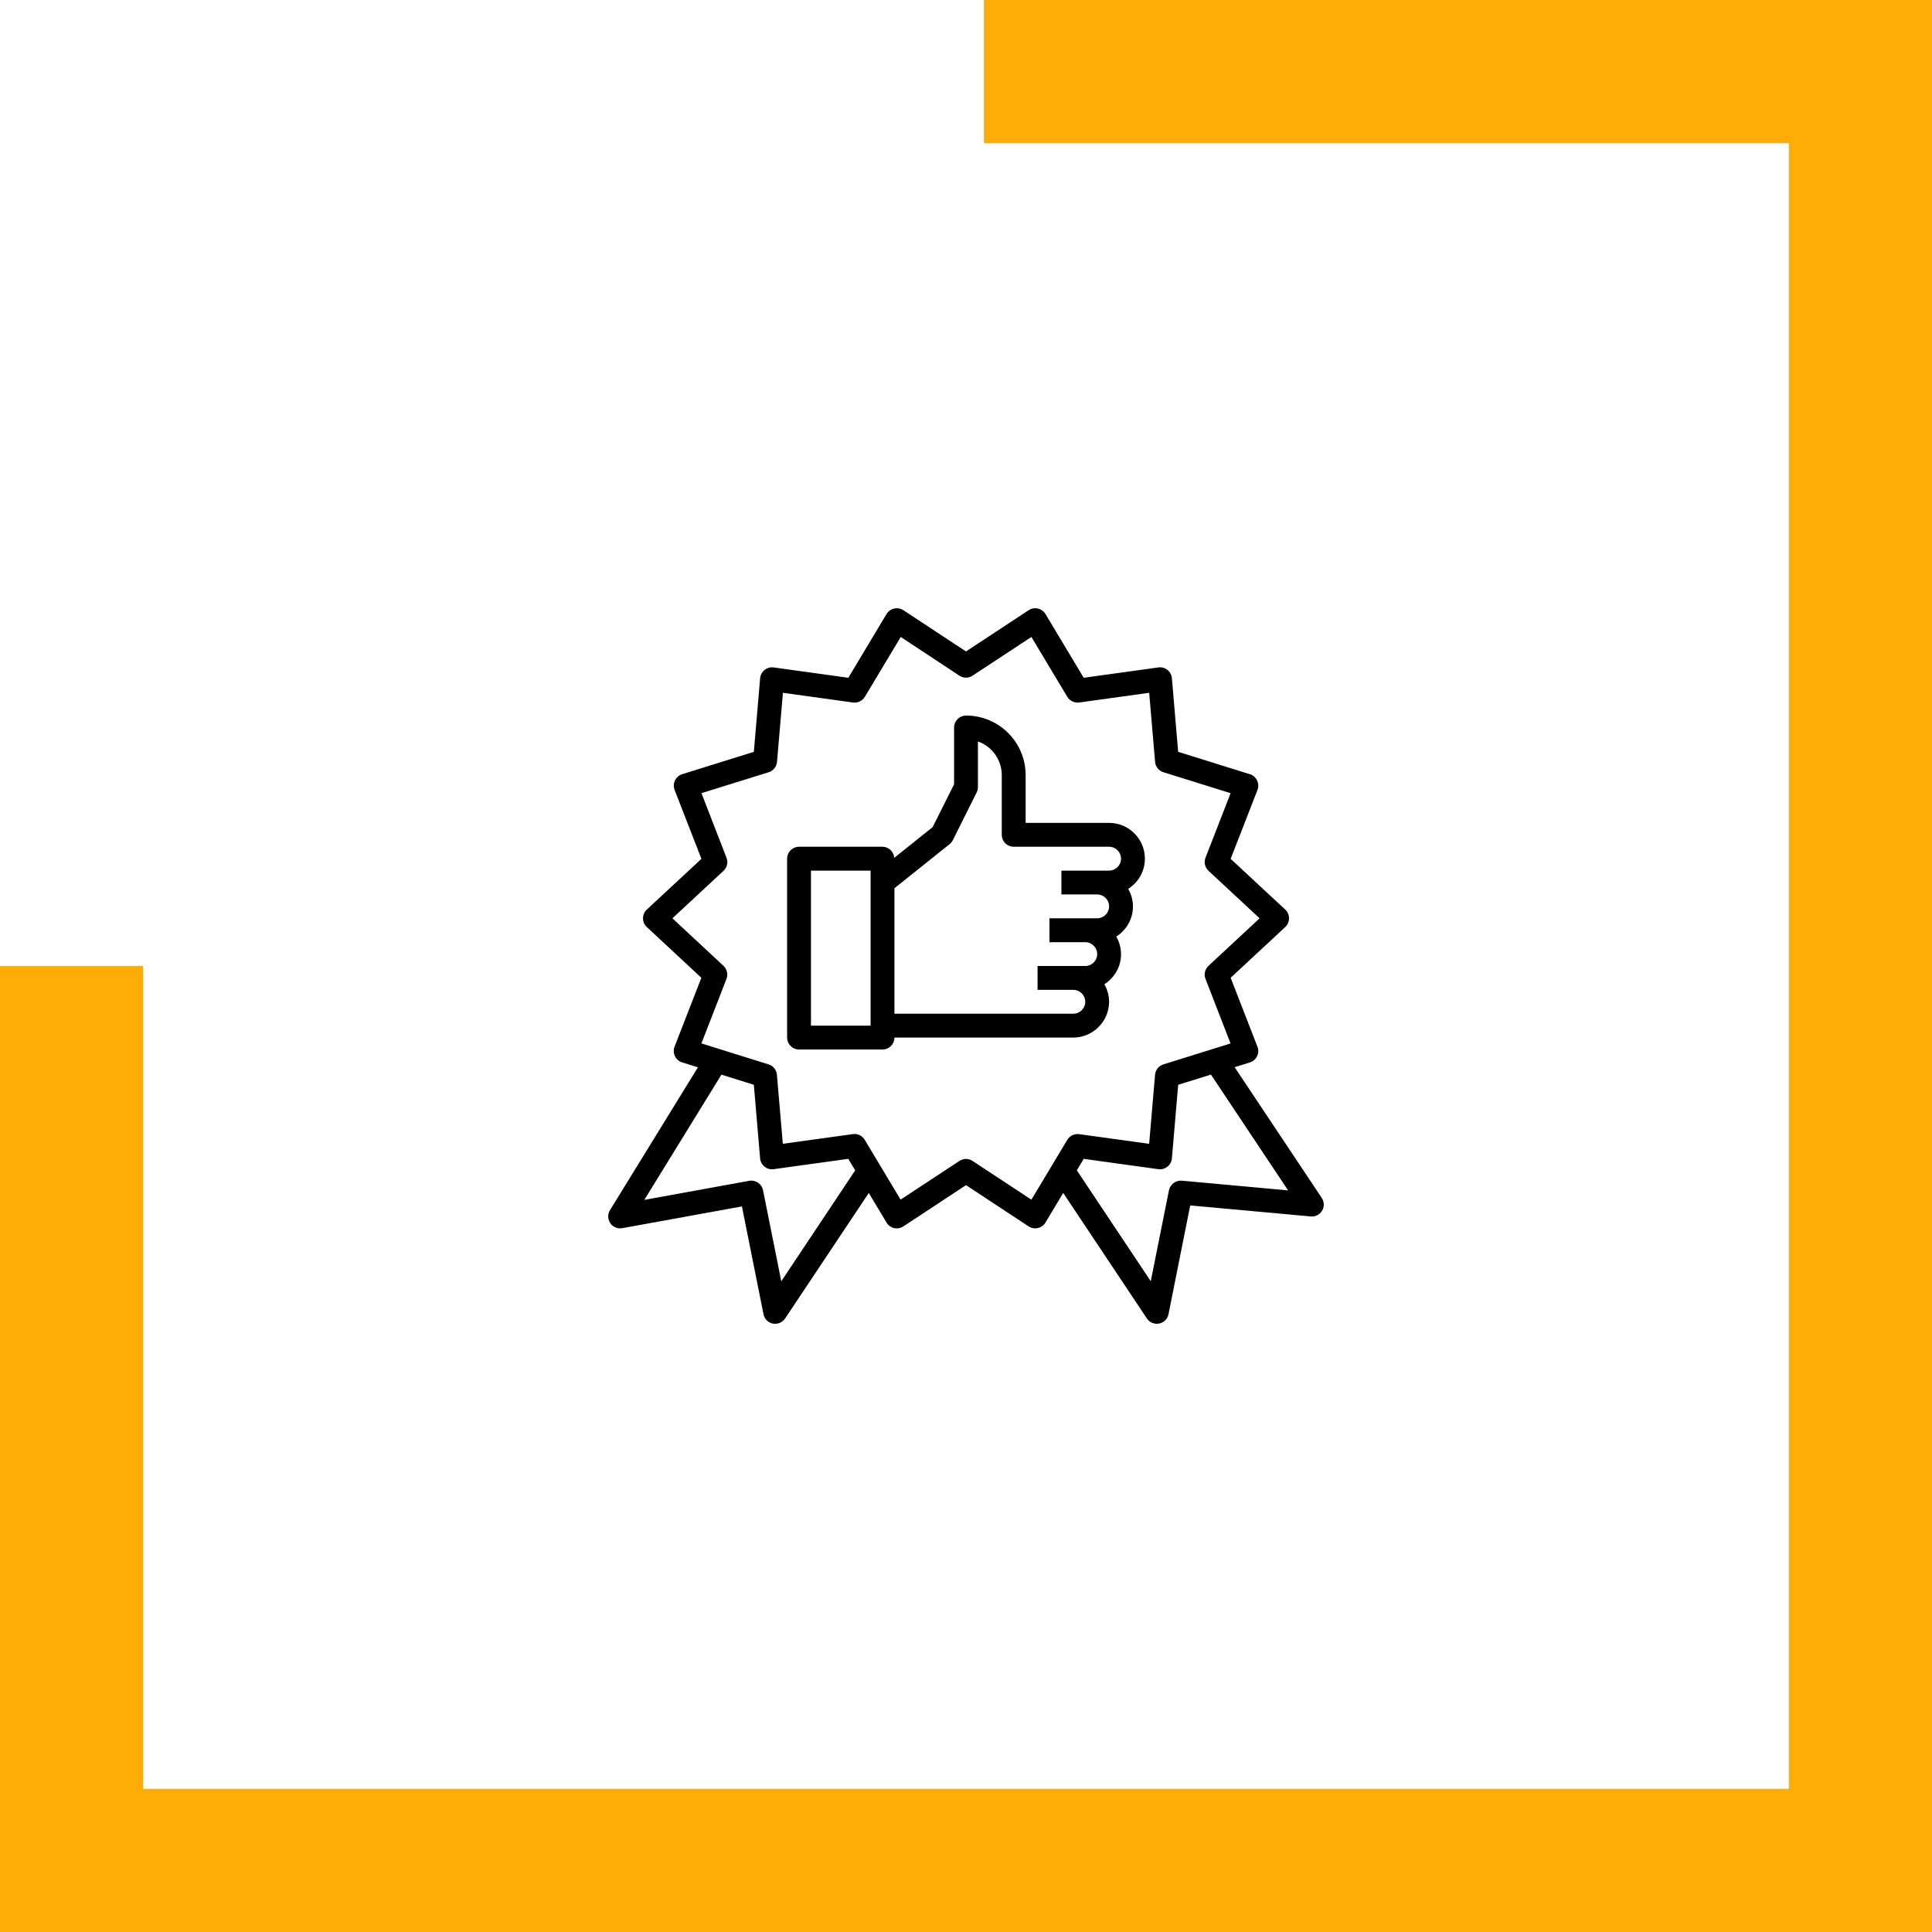 <svg width="54" height="54" viewBox="0 0 54 54" fill="none" xmlns="http://www.w3.org/2000/svg">
<path d="M2 27V52H52V2H27.5" stroke="#FFAC07" stroke-width="4"/>
<g clip-path="url(#clip0)">
<path d="M36.944 33.483L34.508 29.828L34.935 29.695C35.111 29.64 35.209 29.453 35.154 29.277C35.151 29.27 35.149 29.262 35.146 29.256L34.397 27.329L35.923 25.911C36.057 25.785 36.065 25.575 35.94 25.44C35.934 25.434 35.928 25.428 35.923 25.423L34.397 24.005L35.147 22.079C35.213 21.907 35.128 21.714 34.957 21.647C34.95 21.644 34.943 21.642 34.935 21.64L32.93 21.014L32.755 18.958C32.747 18.866 32.702 18.782 32.63 18.724C32.559 18.667 32.467 18.642 32.377 18.655L30.29 18.944L29.221 17.162C29.126 17.004 28.922 16.953 28.764 17.048C28.76 17.05 28.756 17.053 28.752 17.055L27 18.208L25.249 17.055C25.095 16.954 24.888 16.997 24.787 17.15C24.784 17.154 24.782 17.158 24.779 17.162L23.711 18.944L21.624 18.655C21.442 18.63 21.273 18.757 21.248 18.94C21.247 18.945 21.247 18.951 21.246 18.957L21.07 21.014L19.067 21.639C18.891 21.694 18.793 21.881 18.848 22.057C18.85 22.064 18.853 22.071 18.855 22.078L19.605 24.005L18.078 25.423C17.943 25.548 17.935 25.759 18.061 25.894C18.066 25.9 18.072 25.905 18.078 25.911L19.603 27.329L18.854 29.255C18.787 29.427 18.872 29.62 19.043 29.687C19.05 29.689 19.058 29.692 19.065 29.694L19.507 29.832L17.049 33.825C16.953 33.982 17.002 34.188 17.159 34.284C17.229 34.327 17.312 34.343 17.393 34.328L20.737 33.72L21.34 36.733C21.366 36.865 21.47 36.969 21.602 36.995C21.623 36.999 21.645 37.001 21.667 37C21.778 37 21.882 36.944 21.944 36.852L24.283 33.344L24.779 34.171C24.826 34.249 24.902 34.305 24.991 34.325C25.016 34.331 25.041 34.334 25.067 34.333C25.132 34.333 25.196 34.314 25.25 34.278L27 33.125L28.751 34.278C28.905 34.38 29.112 34.337 29.213 34.184C29.216 34.179 29.218 34.175 29.221 34.171L29.717 33.343L32.056 36.852C32.118 36.944 32.222 37 32.333 37C32.355 37 32.377 36.998 32.398 36.994C32.53 36.968 32.633 36.864 32.66 36.732L33.267 33.692L36.637 34C36.82 34.017 36.982 33.882 36.999 33.698C37.005 33.622 36.986 33.546 36.944 33.483ZM21.837 35.812L21.327 33.267C21.291 33.089 21.119 32.972 20.941 33.004L18.009 33.537L20.164 30.037L21.07 30.32L21.245 32.376C21.253 32.468 21.298 32.552 21.37 32.609C21.441 32.666 21.533 32.692 21.623 32.679L23.71 32.39L23.903 32.712L21.837 35.812ZM29.831 31.859L28.828 33.532L27.183 32.448C27.072 32.374 26.928 32.374 26.817 32.448L25.172 33.53L24.169 31.857C24.109 31.757 24 31.695 23.883 31.695C23.868 31.695 23.852 31.697 23.837 31.699L21.88 31.969L21.715 30.04C21.704 29.905 21.612 29.79 21.482 29.75L19.605 29.164L20.305 27.36C20.354 27.233 20.321 27.088 20.221 26.995L18.794 25.667L20.223 24.339C20.323 24.246 20.356 24.101 20.306 23.974L19.606 22.169L21.485 21.584C21.614 21.543 21.706 21.429 21.718 21.294L21.883 19.364L23.839 19.635C23.972 19.654 24.104 19.591 24.173 19.476L25.176 17.803L26.817 18.886C26.928 18.959 27.072 18.959 27.183 18.886L28.828 17.803L29.831 19.476C29.901 19.59 30.031 19.653 30.163 19.635L32.12 19.364L32.285 21.294C32.296 21.429 32.389 21.544 32.518 21.584L34.396 22.17L33.694 23.974C33.645 24.101 33.678 24.246 33.778 24.339L35.206 25.667L33.778 26.995C33.678 27.088 33.644 27.233 33.694 27.36L34.394 29.165L32.517 29.75C32.388 29.79 32.295 29.905 32.284 30.04L32.119 31.97L30.163 31.7C30.03 31.682 29.9 31.745 29.831 31.859ZM33.03 33C32.861 32.987 32.709 33.101 32.673 33.267L32.164 35.811L30.098 32.711L30.29 32.39L32.377 32.679C32.559 32.704 32.728 32.577 32.753 32.395C32.754 32.389 32.755 32.383 32.755 32.377L32.931 30.32L33.846 30.035L36.003 33.272L33.03 33Z" fill="black"/>
<path d="M32 24C32 23.448 31.552 23 31 23H28.667V21.667C28.668 20.747 27.923 20.001 27.003 20C27.002 20 27.001 20 27 20C26.816 20 26.667 20.149 26.667 20.334V21.922L26.067 23.119L24.994 23.977C24.983 23.804 24.84 23.668 24.667 23.667H22.333C22.149 23.667 22 23.816 22 24V29C22 29.184 22.149 29.334 22.333 29.334H24.667C24.851 29.334 25 29.184 25 29H30C30.551 28.997 30.997 28.551 31 28C30.999 27.828 30.953 27.66 30.867 27.511C30.928 27.472 30.985 27.427 31.036 27.375C31.359 27.061 31.427 26.567 31.2 26.177C31.261 26.139 31.318 26.094 31.369 26.042C31.692 25.728 31.76 25.234 31.533 24.844C31.595 24.806 31.652 24.76 31.703 24.709C31.894 24.523 32.001 24.267 32 24ZM24.333 28.667H22.667V24.334H24.333V28.667ZM31.231 24.238C31.17 24.3 31.087 24.334 31 24.334H29.667V25H30.667C30.851 25 31 25.149 31 25.334C31 25.423 30.963 25.509 30.898 25.571C30.837 25.633 30.753 25.668 30.667 25.667H29.333V26.334H30.333C30.517 26.334 30.667 26.483 30.667 26.667C30.667 26.757 30.63 26.843 30.565 26.904C30.504 26.966 30.42 27.001 30.333 27H29V27.667H30C30.184 27.667 30.333 27.816 30.333 28C30.334 28.09 30.297 28.176 30.231 28.238C30.171 28.3 30.087 28.334 30 28.334H25V24.827L26.542 23.594C26.579 23.564 26.61 23.526 26.632 23.483L27.298 22.149C27.321 22.103 27.333 22.052 27.333 22V20.724C27.733 20.864 28.001 21.243 28 21.667V23.334C28 23.518 28.149 23.667 28.333 23.667H31C31.184 23.667 31.333 23.816 31.333 24C31.334 24.09 31.297 24.176 31.231 24.238Z" fill="black"/>
</g>
<defs>
<clipPath id="clip0">
<rect width="20" height="20" fill="white" transform="translate(17 17)"/>
</clipPath>
</defs>
</svg>
